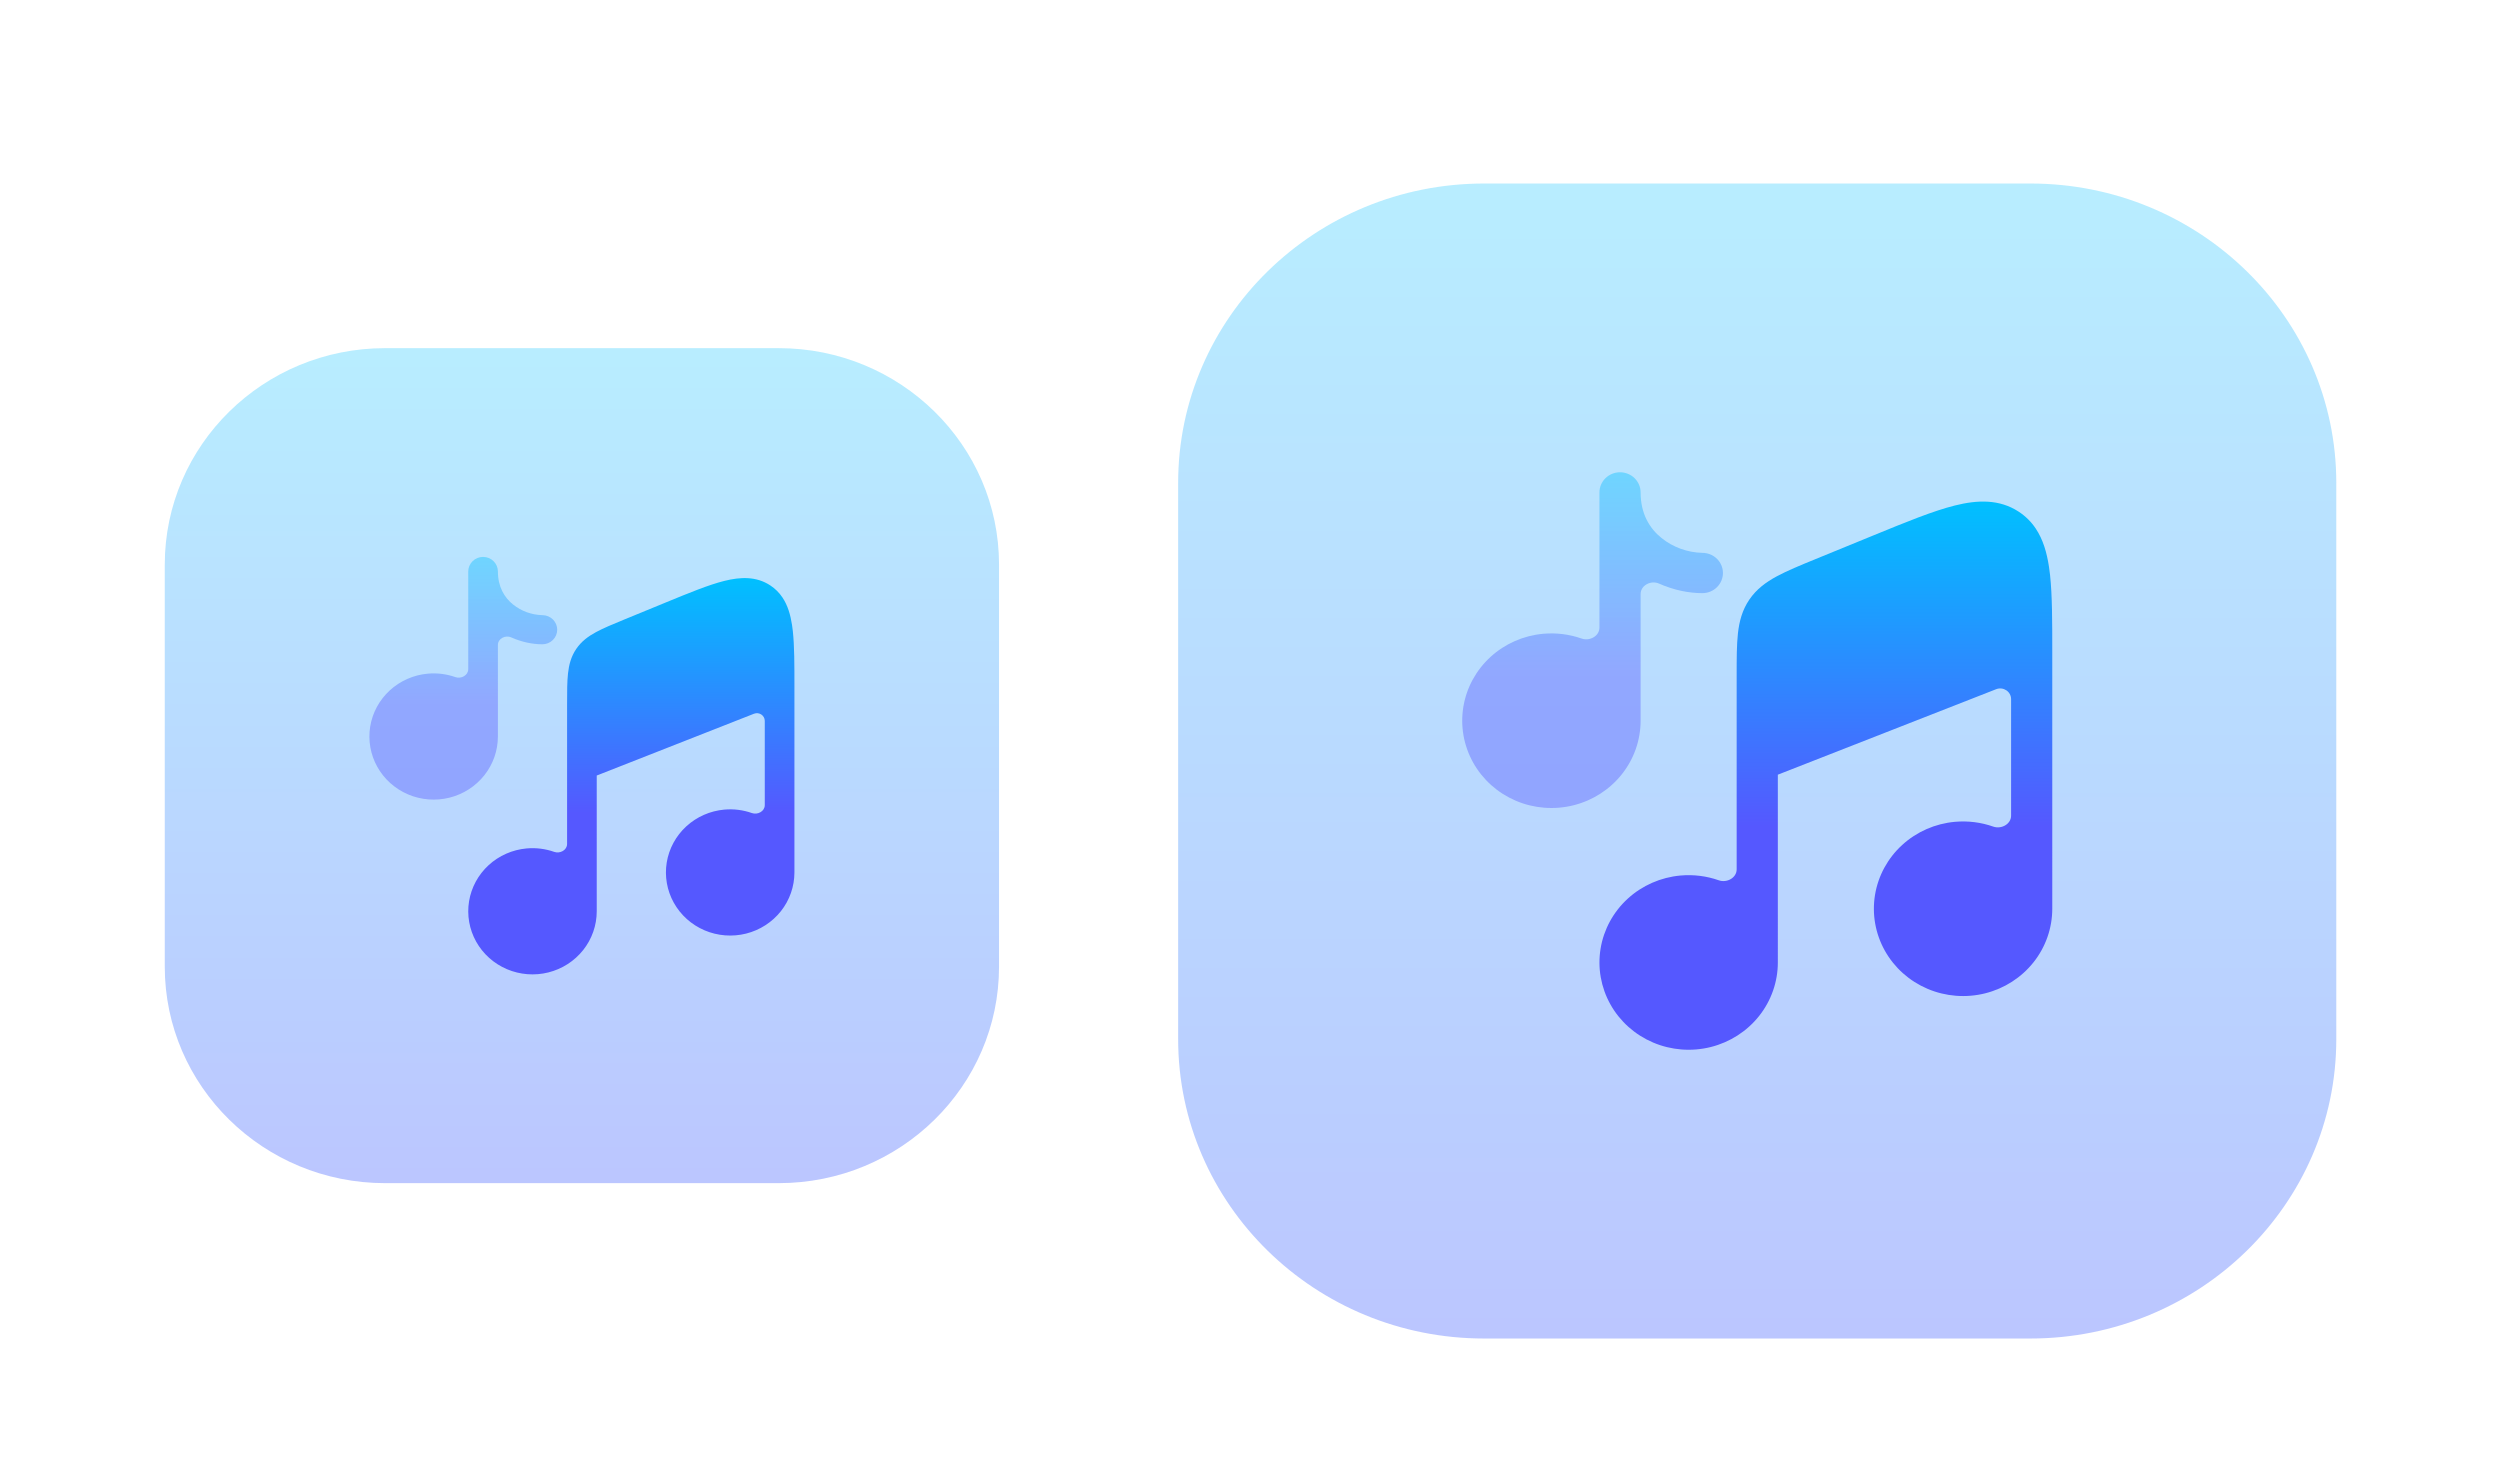 <?xml version="1.0" encoding="UTF-8" standalone="no"?>
<svg
   version="1.1"
   id="svg2"
   viewBox="0 0 54 32"
   inkscape:version="1.3 (0e150ed6c4, 2023-07-21)"
   sodipodi:docname="cantata.svg"
   xml:space="preserve"
   xmlns:inkscape="http://www.inkscape.org/namespaces/inkscape"
   xmlns:sodipodi="http://sodipodi.sourceforge.net/DTD/sodipodi-0.dtd"
   xmlns="http://www.w3.org/2000/svg"
   xmlns:svg="http://www.w3.org/2000/svg"
   xmlns:rdf="http://www.w3.org/1999/02/22-rdf-syntax-ns#"
   xmlns:cc="http://creativecommons.org/ns#"
   xmlns:dc="http://purl.org/dc/elements/1.1/"><sodipodi:namedview
     pagecolor="#ffffff"
     bordercolor="#666666"
     borderopacity="1"
     objecttolerance="10"
     gridtolerance="10"
     guidetolerance="10"
     inkscape:pageopacity="0"
     inkscape:pageshadow="2"
     inkscape:window-width="1920"
     inkscape:window-height="1052"
     id="namedview14"
     showgrid="false"
     inkscape:zoom="4.916429"
     inkscape:cx="16.577073"
     inkscape:cy="32.950745"
     inkscape:window-x="0"
     inkscape:window-y="0"
     inkscape:window-maximized="1"
     inkscape:current-layer="svg2"
     inkscape:showpageshadow="2"
     inkscape:pagecheckerboard="0"
     inkscape:deskcolor="#d1d1d1" /><defs
     id="defs3051"><style
       id="current-color-scheme"
       type="text/css">&#10;      .ColorScheme-Text {&#10;        color:#31363b;&#10;      }&#10;      </style><linearGradient
       id="linearGradient1"><stop
         id="stop00"
         offset="0.0"
         style="stop-color:#7c00b5;stop-opacity:1.0" /><stop
         id="stop01"
         offset="1.0"
         style="stop-color:#6916c5;stop-opacity:0.85" /></linearGradient><linearGradient
       id="paint0_linear_59_216"
       x1="64"
       y1="118"
       x2="64"
       y2="10"
       gradientUnits="userSpaceOnUse"><stop
         stop-color="#5570FF"
         id="stop3" /><stop
         offset="1"
         stop-color="#4DD3FF"
         id="stop4" /></linearGradient><linearGradient
       id="paint1_linear_59_216"
       x1="70.281"
       y1="70.116"
       x2="70.281"
       y2="39.74"
       gradientUnits="userSpaceOnUse"><stop
         stop-color="#5558FF"
         id="stop5" /><stop
         offset="1"
         stop-color="#00C0FF"
         id="stop6" /></linearGradient><linearGradient
       id="paint2_linear_59_216"
       x1="48.931"
       y1="55.604"
       x2="48.931"
       y2="37"
       gradientUnits="userSpaceOnUse"><stop
         stop-color="#5558FF"
         id="stop7" /><stop
         offset="1"
         stop-color="#00C0FF"
         id="stop8" /></linearGradient><linearGradient
       id="paint0_linear_59_216-7"
       x1="64"
       y1="118"
       x2="64"
       y2="10"
       gradientUnits="userSpaceOnUse"><stop
         stop-color="#5570FF"
         id="stop3-5" /><stop
         offset="1"
         stop-color="#4DD3FF"
         id="stop4-3" /></linearGradient><linearGradient
       id="paint1_linear_59_216-5"
       x1="70.281"
       y1="70.116"
       x2="70.281"
       y2="39.74"
       gradientUnits="userSpaceOnUse"><stop
         stop-color="#5558FF"
         id="stop5-6" /><stop
         offset="1"
         stop-color="#00C0FF"
         id="stop6-2" /></linearGradient><linearGradient
       id="paint2_linear_59_216-9"
       x1="48.931"
       y1="55.604"
       x2="48.931"
       y2="37"
       gradientUnits="userSpaceOnUse"><stop
         stop-color="#5558FF"
         id="stop7-1" /><stop
         offset="1"
         stop-color="#00C0FF"
         id="stop8-2" /></linearGradient></defs><g
     style="clip-rule:evenodd;fill-rule:evenodd;stroke-linejoin:round;stroke-miterlimit:1.414"
     id="cantata"
     transform="translate(28.224,-14.848)"><rect
       y="15.316"
       x="-6.277"
       height="32"
       width="32"
       id="rect838"
       style="fill:#ffffff;fill-opacity:0" /><g
       style="fill:none"
       id="g2"
       transform="matrix(0.236,0,0,0.231,-5.372,16.502)"><path
         opacity="0.4"
         d="M 11,38 C 11,22.536 23.536,10 39,10 h 50 c 15.464,0 28,12.536 28,28 v 52 c 0,15.464 -12.536,28 -28,28 H 39 C 23.536,118 11,105.464 11,90 Z"
         fill="url(#paint0_linear_59_216)"
         id="path1-0"
         style="fill:url(#paint0_linear_59_216-7)" /><path
         d="m 65.886,65.275 c 0,0.001 0.001,0.002 0.002,0.002 L 85.865,57.286 c 0.657,-0.263 1.371,0.221 1.371,0.928 v 10.896 c 0,0.79 -0.892,1.289 -1.635,1.022 -1.115,-0.401 -2.312,-0.556 -3.506,-0.447 -1.805,0.166 -3.504,0.927 -4.828,2.165 -1.324,1.238 -2.199,2.881 -2.487,4.67 -0.287,1.79 0.029,3.624 0.9,5.214 0.87,1.59 2.245,2.845 3.908,3.567 1.663,0.722 3.518,0.871 5.274,0.422 1.756,-0.449 3.313,-1.47 4.425,-2.901 1.112,-1.431 1.716,-3.192 1.717,-5.005 V 53.816 c 0,-2.871 0,-5.277 -0.201,-7.196 -0.028,-0.264 -0.062,-0.528 -0.101,-0.791 -0.196,-1.311 -0.537,-2.532 -1.203,-3.554 -0.406,-0.628 -0.936,-1.167 -1.557,-1.582 l -0.018,-0.013 c -1.778,-1.181 -3.775,-1.098 -5.832,-0.573 -1.989,0.507 -4.456,1.54 -7.48,2.806 l -5.26,2.2 c -1.419,0.593 -2.62,1.098 -3.562,1.618 -1.005,0.553 -1.866,1.206 -2.514,2.18 -0.648,0.975 -0.919,2.022 -1.042,3.162 -0.116,1.07 -0.116,2.374 -0.116,3.911 V 74.132 c 0,0.79 -0.892,1.289 -1.635,1.022 -1.115,-0.401 -2.312,-0.556 -3.506,-0.447 -1.805,0.166 -3.504,0.927 -4.828,2.165 -1.324,1.238 -2.199,2.881 -2.486,4.67 -0.287,1.79 0.029,3.624 0.899,5.214 0.87,1.59 2.245,2.845 3.908,3.567 1.663,0.722 3.518,0.871 5.274,0.422 1.756,-0.449 3.313,-1.47 4.425,-2.901 1.112,-1.431 1.716,-3.192 1.717,-5.005 z"
         fill="url(#paint1_linear_59_216)"
         id="path2-36-9"
         style="fill:url(#paint1_linear_59_216-5)" /><path
         opacity="0.4"
         d="m 53.327,38.884 c 0,-0.5 -0.199,-0.979 -0.552,-1.332 C 52.422,37.199 51.943,37 51.443,37 c -0.5,0 -0.979,0.199 -1.332,0.552 -0.353,0.353 -0.552,0.832 -0.552,1.332 v 12.642 c 0,0.79 -0.892,1.289 -1.635,1.022 -1.115,-0.401 -2.312,-0.556 -3.506,-0.447 -1.805,0.166 -3.504,0.927 -4.828,2.165 -1.324,1.238 -2.199,2.881 -2.487,4.67 -0.287,1.79 0.029,3.624 0.9,5.214 0.87,1.59 2.245,2.845 3.908,3.567 1.663,0.722 3.518,0.871 5.274,0.422 1.756,-0.449 3.313,-1.469 4.425,-2.901 1.112,-1.431 1.716,-3.192 1.717,-5.005 V 48.386 c 0,-0.815 0.946,-1.314 1.688,-0.976 1.32,0.602 2.709,0.893 3.964,0.893 0.5,0 0.979,-0.198 1.332,-0.552 0.353,-0.353 0.552,-0.833 0.552,-1.332 0,-0.5 -0.199,-0.979 -0.552,-1.332 -0.353,-0.353 -0.832,-0.552 -1.332,-0.552 -1.365,-0.033 -2.681,-0.521 -3.737,-1.387 -1.09,-0.897 -1.914,-2.261 -1.914,-4.265 z"
         fill="url(#paint2_linear_59_216)"
         id="path3-3"
         style="fill:url(#paint2_linear_59_216-9)" /></g></g><g
     style="clip-rule:evenodd;fill-rule:evenodd;stroke-linejoin:round;stroke-miterlimit:1.414"
     id="22-22-cantata"
     transform="translate(16.376,-2.982)"><rect
       y="8.499"
       x="-14.819"
       height="22"
       width="22"
       id="rect817"
       style="fill:#ffffff;fill-opacity:0;stroke-width:0.741" /><g
       style="clip-rule:evenodd;fill:none;fill-rule:evenodd;stroke-linejoin:round;stroke-miterlimit:1.414"
       id="g1"
       transform="matrix(0.17,0,0,0.167,-14.687,8.832)"><path
         opacity="0.4"
         d="M 11,38 C 11,22.536 23.536,10 39,10 h 50 c 15.464,0 28,12.536 28,28 v 52 c 0,15.464 -12.536,28 -28,28 H 39 C 23.536,118 11,105.464 11,90 Z"
         fill="url(#paint0_linear_59_216)"
         id="path1"
         style="fill:url(#paint0_linear_59_216)" /><path
         d="m 65.886,65.275 c 0,0.001 0.001,0.002 0.002,0.002 L 85.865,57.286 c 0.657,-0.263 1.371,0.221 1.371,0.928 v 10.896 c 0,0.79 -0.892,1.289 -1.635,1.022 -1.115,-0.401 -2.312,-0.556 -3.506,-0.447 -1.805,0.166 -3.504,0.927 -4.828,2.165 -1.324,1.238 -2.199,2.881 -2.487,4.67 -0.287,1.79 0.029,3.624 0.9,5.214 0.87,1.59 2.245,2.845 3.908,3.567 1.663,0.722 3.518,0.871 5.274,0.422 1.756,-0.449 3.313,-1.47 4.425,-2.901 1.112,-1.431 1.716,-3.192 1.717,-5.005 V 53.816 c 0,-2.871 0,-5.277 -0.201,-7.196 -0.028,-0.264 -0.062,-0.528 -0.101,-0.791 -0.196,-1.311 -0.537,-2.532 -1.203,-3.554 -0.406,-0.628 -0.936,-1.167 -1.557,-1.582 l -0.018,-0.013 c -1.778,-1.181 -3.775,-1.098 -5.832,-0.573 -1.989,0.507 -4.456,1.54 -7.48,2.806 l -5.26,2.2 c -1.419,0.593 -2.62,1.098 -3.562,1.618 -1.005,0.553 -1.866,1.206 -2.514,2.18 -0.648,0.975 -0.919,2.022 -1.042,3.162 -0.116,1.07 -0.116,2.374 -0.116,3.911 V 74.132 c 0,0.79 -0.892,1.289 -1.635,1.022 -1.115,-0.401 -2.312,-0.556 -3.506,-0.447 -1.805,0.166 -3.504,0.927 -4.828,2.165 -1.324,1.238 -2.199,2.881 -2.486,4.67 -0.287,1.79 0.029,3.624 0.899,5.214 0.87,1.59 2.245,2.845 3.908,3.567 1.663,0.722 3.518,0.871 5.274,0.422 1.756,-0.449 3.313,-1.47 4.425,-2.901 1.112,-1.431 1.716,-3.192 1.717,-5.005 z"
         fill="url(#paint1_linear_59_216)"
         id="path2-36"
         style="fill:url(#paint1_linear_59_216)" /><path
         opacity="0.4"
         d="m 53.327,38.884 c 0,-0.5 -0.199,-0.979 -0.552,-1.332 C 52.422,37.199 51.943,37 51.443,37 c -0.5,0 -0.979,0.199 -1.332,0.552 -0.353,0.353 -0.552,0.832 -0.552,1.332 v 12.642 c 0,0.79 -0.892,1.289 -1.635,1.022 -1.115,-0.401 -2.312,-0.556 -3.506,-0.447 -1.805,0.166 -3.504,0.927 -4.828,2.165 -1.324,1.238 -2.199,2.881 -2.487,4.67 -0.287,1.79 0.029,3.624 0.9,5.214 0.87,1.59 2.245,2.845 3.908,3.567 1.663,0.722 3.518,0.871 5.274,0.422 1.756,-0.449 3.313,-1.469 4.425,-2.901 1.112,-1.431 1.716,-3.192 1.717,-5.005 V 48.386 c 0,-0.815 0.946,-1.314 1.688,-0.976 1.32,0.602 2.709,0.893 3.964,0.893 0.5,0 0.979,-0.198 1.332,-0.552 0.353,-0.353 0.552,-0.833 0.552,-1.332 0,-0.5 -0.199,-0.979 -0.552,-1.332 -0.353,-0.353 -0.832,-0.552 -1.332,-0.552 -1.365,-0.033 -2.681,-0.521 -3.737,-1.387 -1.09,-0.897 -1.914,-2.261 -1.914,-4.265 z"
         fill="url(#paint2_linear_59_216)"
         id="path3"
         style="fill:url(#paint2_linear_59_216)" /></g></g></svg>
